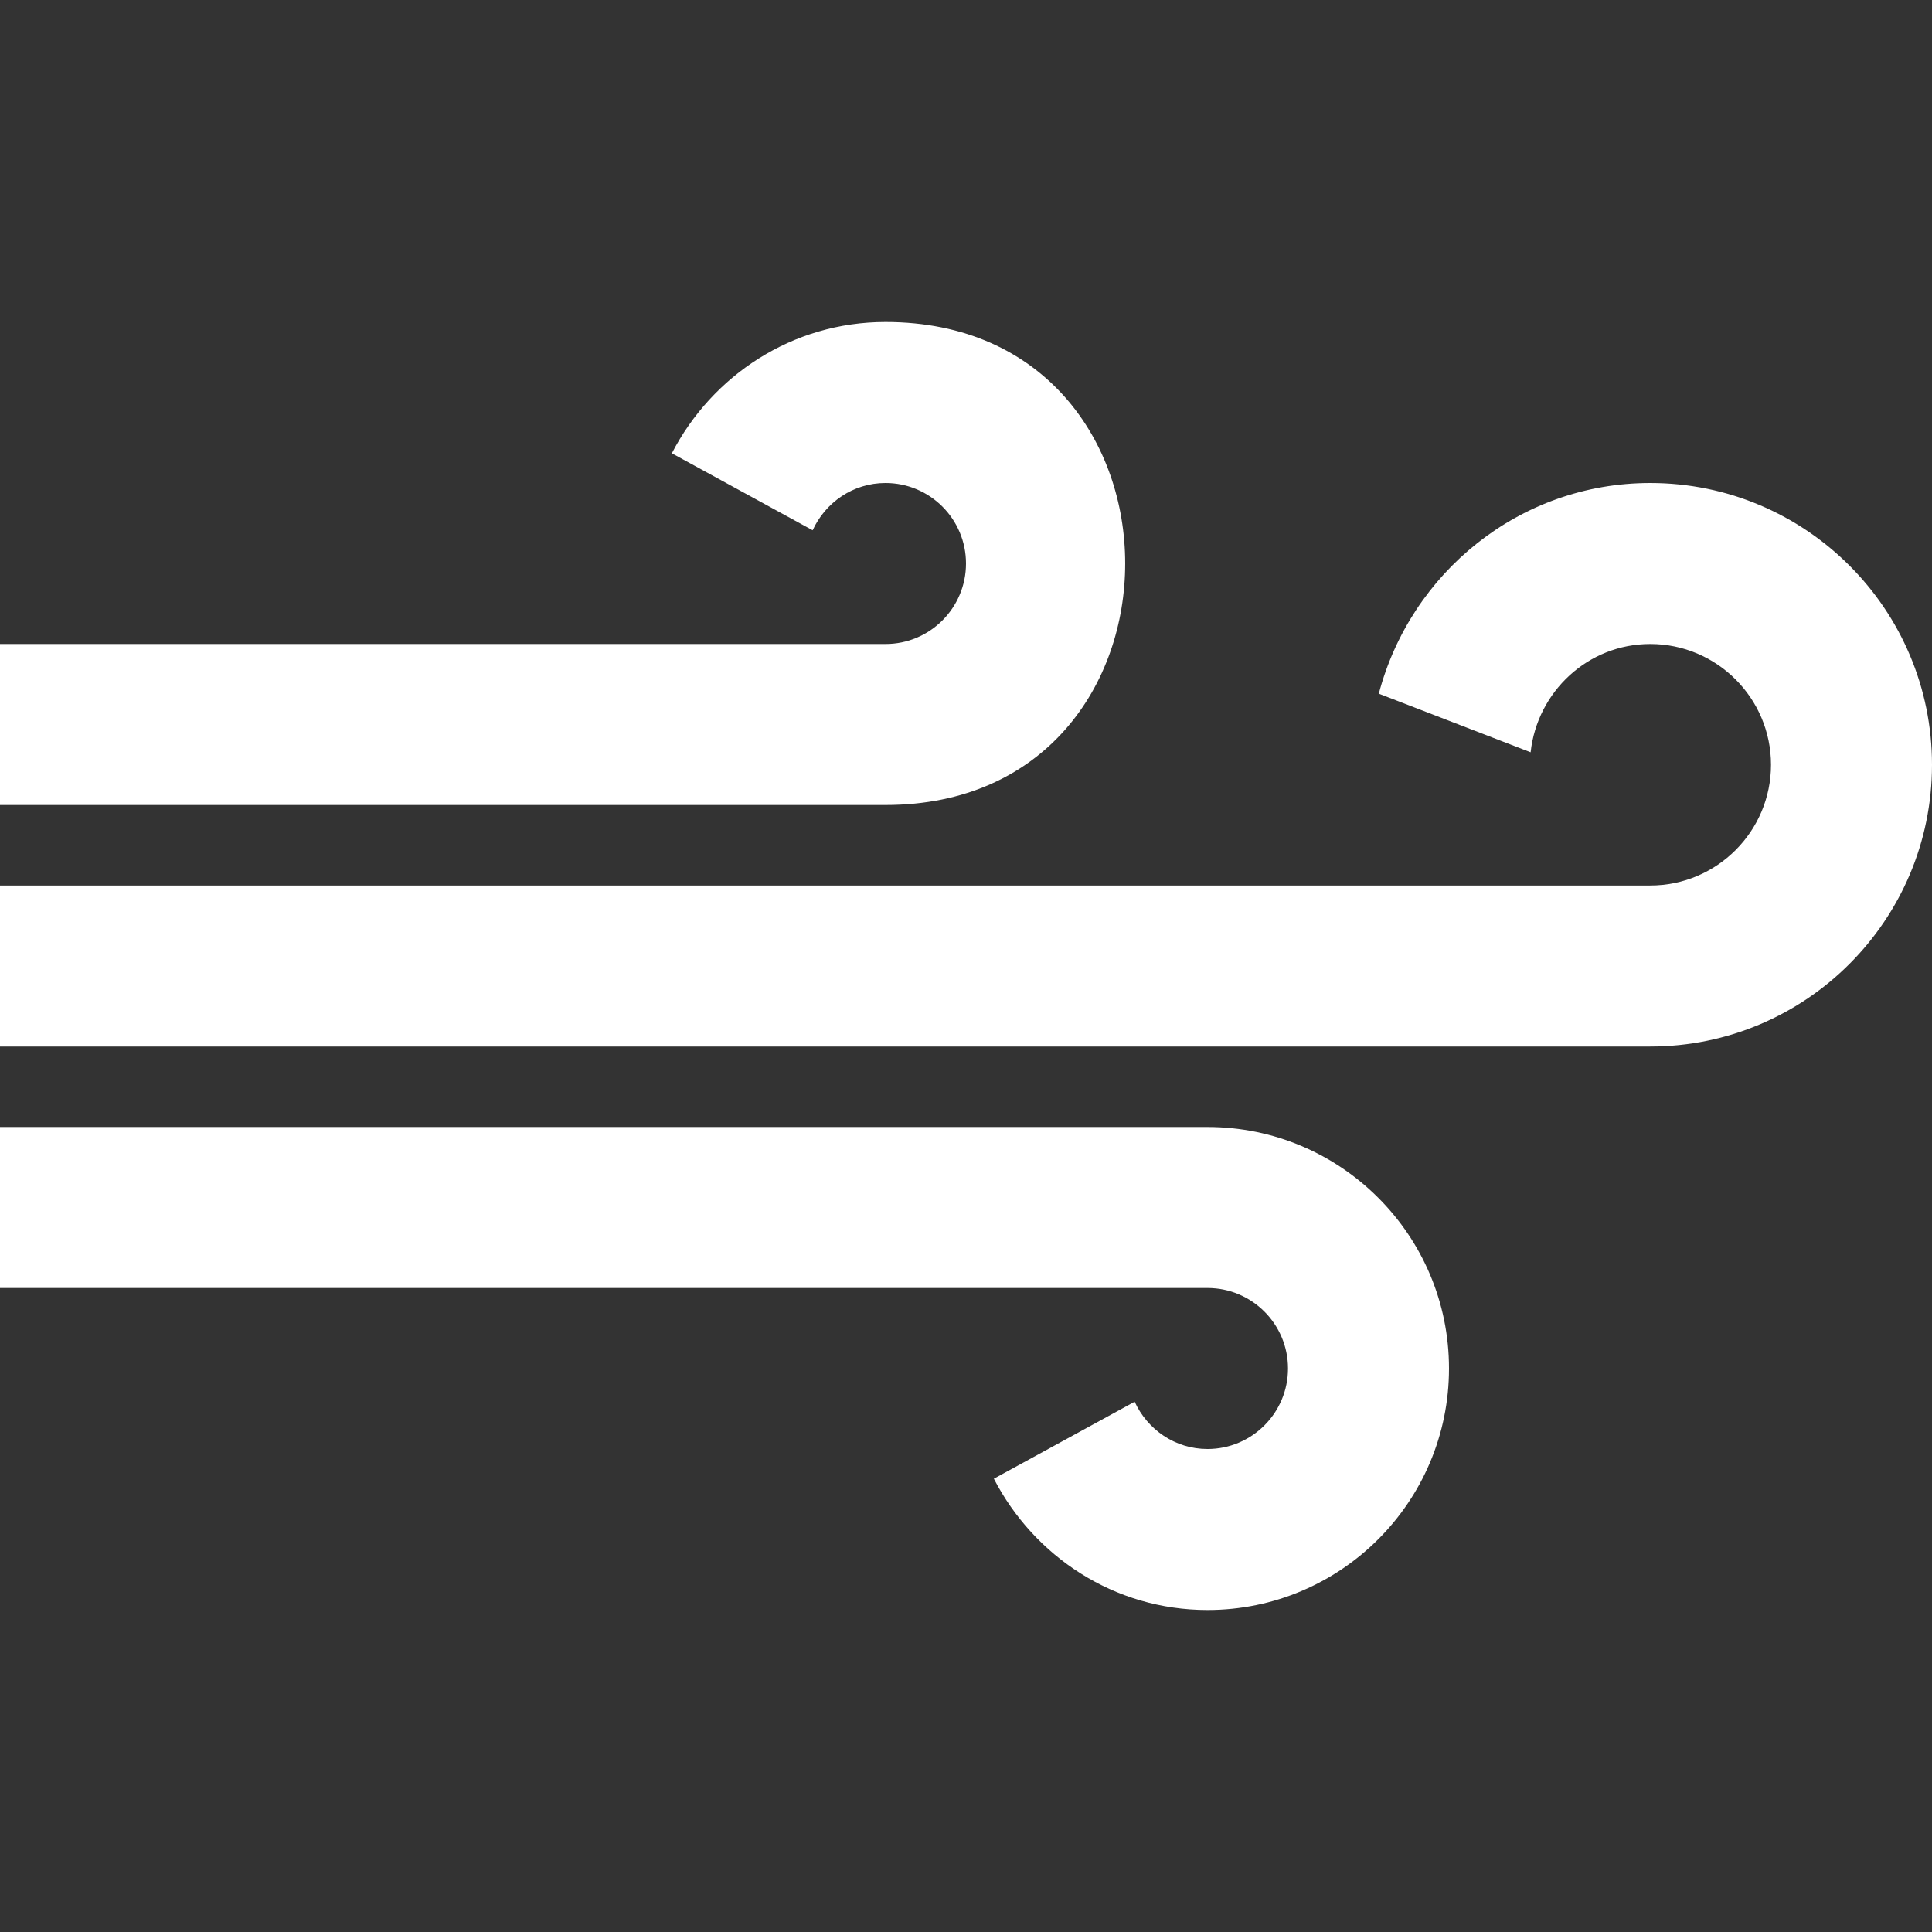 <?xml version="1.0" encoding="UTF-8" standalone="no"?><!DOCTYPE svg PUBLIC "-//W3C//DTD SVG 1.1//EN" "http://www.w3.org/Graphics/SVG/1.1/DTD/svg11.dtd"><svg width="100%" height="100%" viewBox="0 0 24 24" version="1.1" xmlns="http://www.w3.org/2000/svg" xmlns:xlink="http://www.w3.org/1999/xlink" xml:space="preserve" xmlns:serif="http://www.serif.com/" style="fill-rule:evenodd;clip-rule:evenodd;stroke-linejoin:round;stroke-miterlimit:1.414;"><rect x="0" y="0" width="24" height="24" fill="#333333" stroke="none"/><path d="M11,10l-11,0l0,-2l11,0c0.552,0 1,-0.448 1,-1c0,-0.552 -0.448,-1 -1,-1c-0.403,0 -0.747,0.242 -0.905,0.587l-1.749,-0.956c0.499,-0.965 1.494,-1.631 2.654,-1.631c3.971,0 3.969,6 0,6Zm7,7c0,-1.656 -1.344,-3 -3,-3l-15,0l0,2l15,0c0.552,0 1,0.448 1,1c0,0.552 -0.448,1 -1,1c-0.403,0 -0.747,-0.242 -0.905,-0.587l-1.749,0.956c0.499,0.965 1.494,1.631 2.654,1.631c1.656,0 3,-1.344 3,-3Zm1.014,-7.655c0.082,-0.753 0.712,-1.345 1.486,-1.345c0.827,0 1.5,0.673 1.5,1.5c0,0.827 -0.673,1.5 -1.5,1.5l-20.5,0l0,2l20.5,0c1.932,0 3.5,-1.568 3.5,-3.5c0,-1.932 -1.568,-3.5 -3.5,-3.5c-1.624,0 -2.977,1.116 -3.372,2.617l1.886,0.728Z" style="fill:#fff;fill-rule:nonzero;"/></svg>